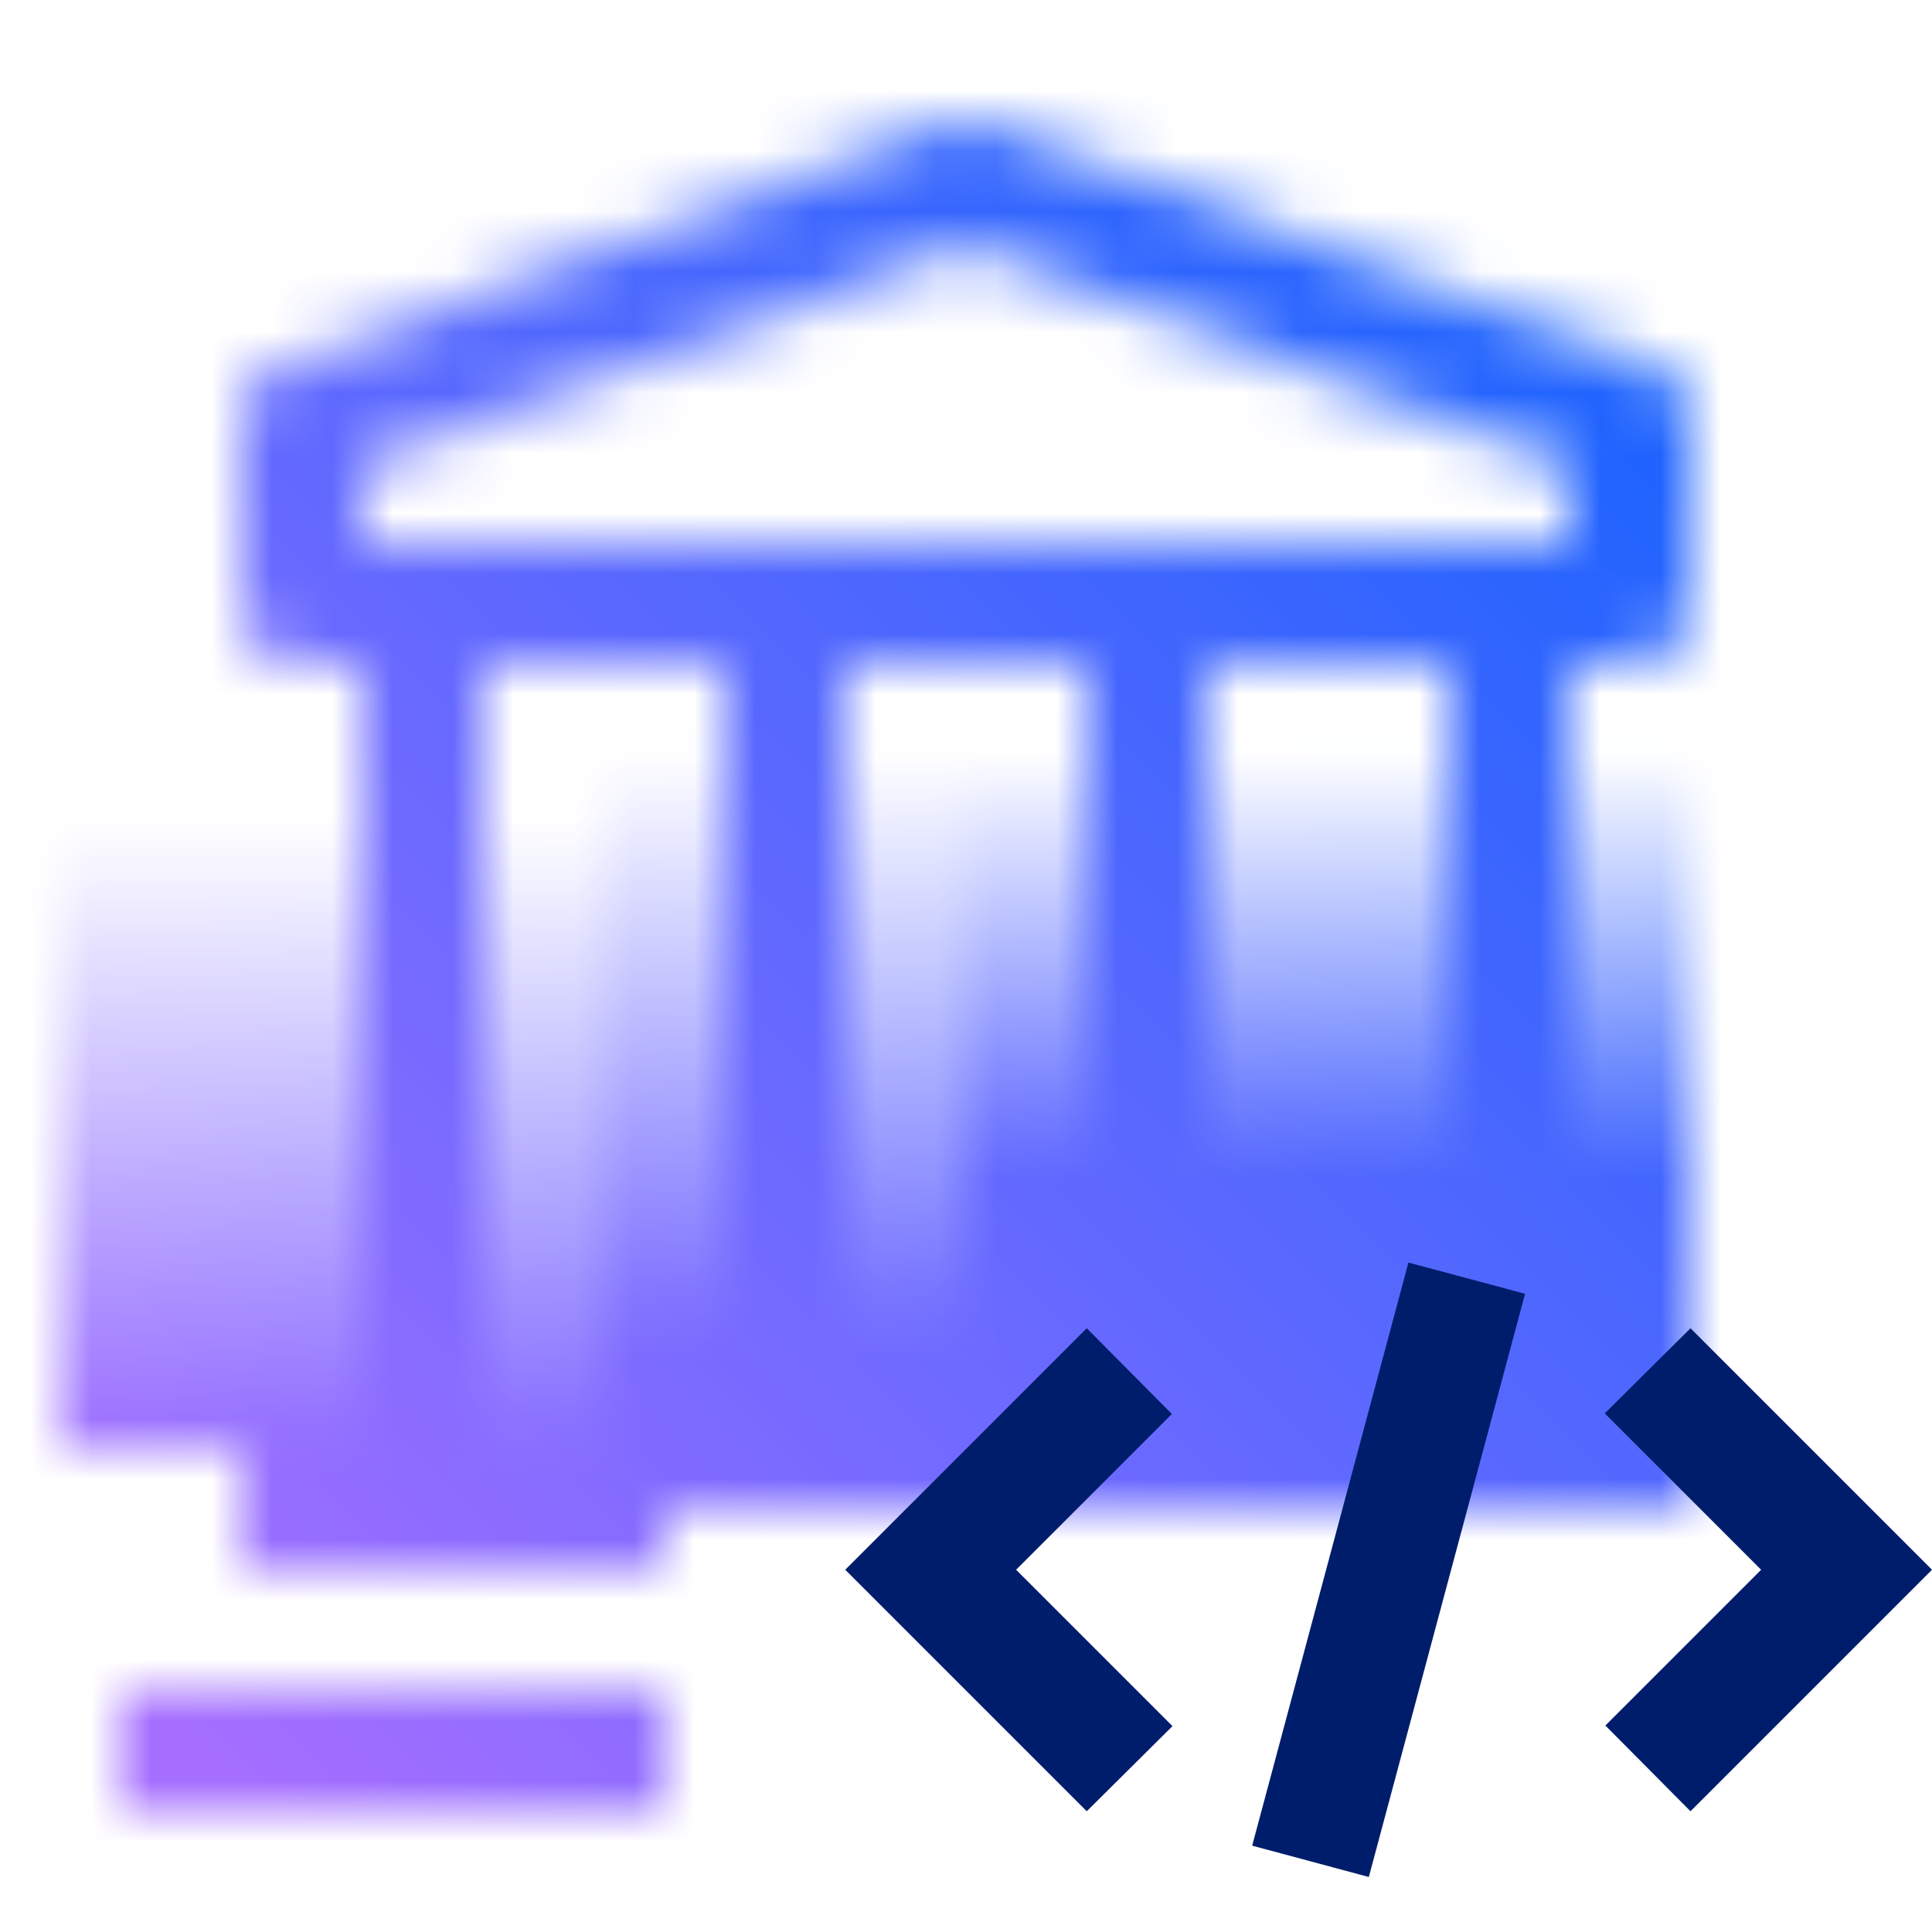 <svg xmlns="http://www.w3.org/2000/svg" viewBox="0 0 32 32"><defs><linearGradient id="a" x1="15.946" y1="7.054" x2="15.946" y2="20.054" gradientTransform="translate(-10.446 3.946)" gradientUnits="userSpaceOnUse"><stop offset=".2" stop-opacity="0"/><stop offset="1"/></linearGradient><linearGradient id="b" x1="32.446" y1="7.054" x2="32.446" y2="21.054" gradientTransform="translate(-10.446 3.946)" gradientUnits="userSpaceOnUse"><stop offset=".101" stop-opacity="0"/><stop offset=".6"/></linearGradient><linearGradient id="c" x1="224.017" y1="7.054" x2="224.017" y2="21.054" gradientTransform="matrix(.636 0 0 -1 -129.557 32.054)" gradientUnits="userSpaceOnUse"><stop offset=".101" stop-opacity="0"/><stop offset=".8"/></linearGradient><linearGradient id="e" y1="32" x2="32" gradientUnits="userSpaceOnUse"><stop offset=".1" stop-color="#a56eff"/><stop offset=".9" stop-color="#0f62fe"/></linearGradient><mask id="d" x="0" y="0" width="32" height="32" maskUnits="userSpaceOnUse"><path d="M27.342 6.06l-11-4a1 1 0 00-.684 0l-11 4A1 1 0 004 7v3a1 1 0 001 1h1v13h2V11h4v13h2V11h4v13h2V11h4v13h2V11h1a1 1 0 001-1V7a1 1 0 00-.658-.94zM26 9H6V7.7l10-3.636L26 7.7z" fill="#fff"/><path fill="url(#a)" d="M1 11h9v13H1z"/><path fill="url(#b)" d="M16 11h12v14H16z"/><path transform="rotate(180 13 18)" fill="url(#c)" d="M10 11h6v14h-6z"/><path fill="#fff" d="M2 28h9v2H2zm2-4h7v2H4z"/></mask></defs><g data-name="Layer 2"><g data-name="Light theme icons"><g mask="url(#d)"><path fill="url(#e)" d="M0 0h32v32H0z"/></g><path fill="#001d6c" d="M29.17 26l-2.58 2.58L28 30l4-4-4-4-1.42 1.41L29.17 26zm-12.34 0l2.58-2.58L18 22l-4 4 4 4 1.42-1.41L16.83 26zm3.91 4.57l2.588-9.658 1.932.517-2.588 9.66z"/></g></g></svg>